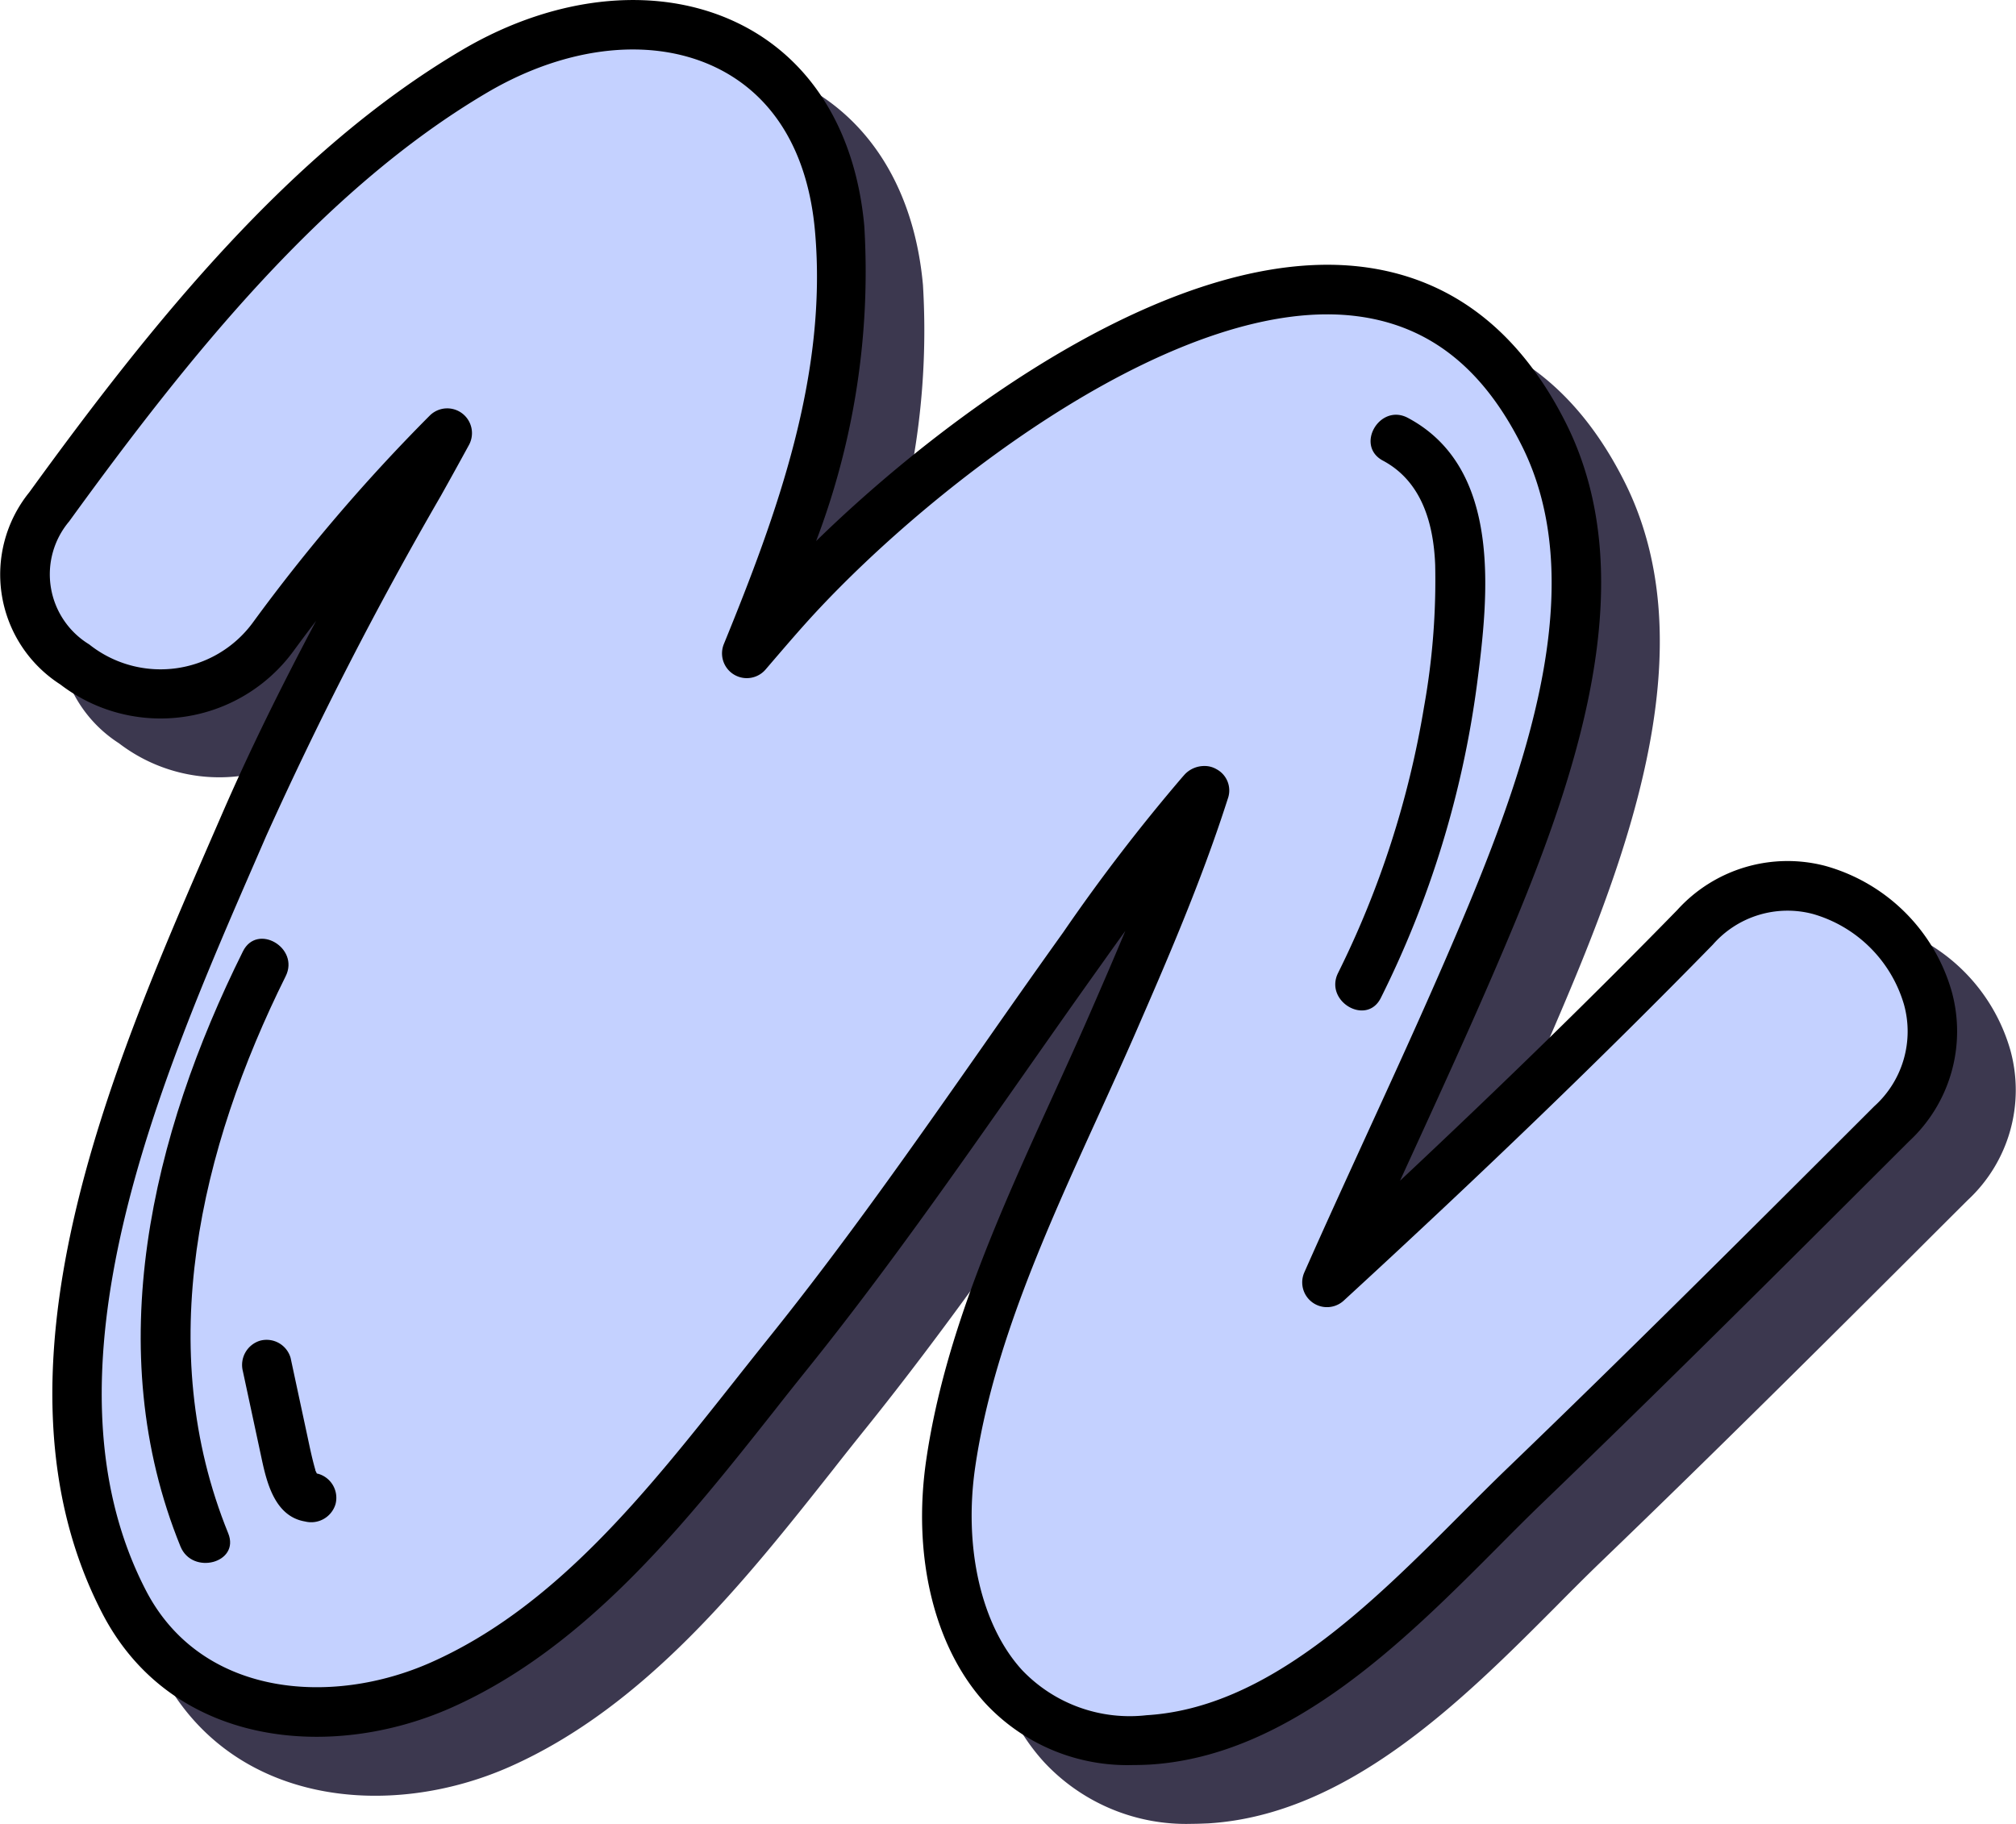 <svg xmlns="http://www.w3.org/2000/svg" width="80.697" height="73.005" viewBox="0 0 80.697 73.005">
  <g id="a6" transform="translate(0.001)">
    <g id="Group_81065" data-name="Group 81065" transform="translate(2.349 2.349)" style="mix-blend-mode: overlay;isolation: isolate">
      <path id="Path_115015" data-name="Path 115015" d="M200.841,221.971c-4.774,4.885-9.707,9.59-14.735,14.213,2.174-4.915,4.517-9.751,6.581-14.717,2.339-5.63,5.059-13.3,2.109-19.21-6.722-13.461-23.714-.253-29.967,6.523-.666.722-1.3,1.476-1.946,2.221,2.234-5.471,4.246-11.094,3.715-17-.73-8.128-8.181-10.078-14.6-6.3-6.888,4.055-12.421,11.071-17.04,17.443-3.924,5.412,5.054,10.564,8.947,5.23a70.384,70.384,0,0,1,6.994-8.181q-.557,1.021-1.127,2.038a151.872,151.872,0,0,0-7.034,13.7c-3.916,9.035-9.707,21.545-4.781,31.049,2.483,4.79,8.305,5.276,12.689,3.327,5.893-2.62,9.974-8.4,13.908-13.3,4.107-5.111,7.725-10.538,11.526-15.87a77.232,77.232,0,0,1,4.995-6.538c.042-.048.085-.091.127-.138l-.046.144c-1.01,3.139-2.308,6.151-3.623,9.171-2.445,5.619-5.6,11.533-6.5,17.647-.792,5.406,1.4,11.465,7.9,11.073,6.112-.369,11.011-6.256,15.1-10.188,4.948-4.762,9.808-9.618,14.669-14.469C213.785,224.774,205.856,216.842,200.841,221.971Z" transform="translate(-132.989 -184.85)" fill="#3c384f"/>
      <path id="Path_115016" data-name="Path 115016" d="M178.352,255.5a7.767,7.767,0,0,1-5.916-2.455c-2.059-2.242-2.949-5.895-2.381-9.77.74-5.052,2.944-9.892,5.074-14.57.51-1.121,1.016-2.23,1.493-3.328.453-1.041.929-2.135,1.4-3.267q-.434.6-.859,1.2l-.281.4c-.988,1.385-1.963,2.776-2.937,4.168-2.736,3.9-5.565,7.942-8.624,11.748-.447.556-.9,1.124-1.35,1.7-3.509,4.437-7.485,9.466-12.929,11.885-4.853,2.155-11.209,1.552-13.97-3.776-4.961-9.571.4-21.886,4.307-30.878l.444-1.023c1.15-2.656,2.44-5.25,3.809-7.831q-.476.62-.933,1.248a6.6,6.6,0,0,1-9.308,1.294,5.229,5.229,0,0,1-1.243-7.69c4.931-6.8,10.445-13.657,17.341-17.715,3.827-2.252,8.015-2.618,11.206-.978,2.81,1.444,4.543,4.3,4.879,8.045a30.347,30.347,0,0,1-1.928,12.6c5.088-4.971,14.5-12.021,22.047-10.953,3.468.492,6.152,2.6,7.978,6.254,3,6.014.634,13.5-2.081,20.033-1.292,3.109-2.713,6.211-4.087,9.211l-.486,1.061c4.089-3.835,7.747-7.407,11.1-10.841h0a5.954,5.954,0,0,1,5.931-1.762,7.3,7.3,0,0,1,5.051,5.015,6.007,6.007,0,0,1-1.706,6.008l-.553.551c-4.6,4.594-9.361,9.344-14.129,13.93-.588.566-1.191,1.171-1.813,1.8-3.7,3.711-8.308,8.33-13.911,8.668C178.777,255.49,178.563,255.5,178.352,255.5Zm2.843-39.991a.936.936,0,0,1,.48.128.964.964,0,0,1,.468,1.125l-.047.145c-1.058,3.292-2.438,6.463-3.656,9.261-.483,1.109-.993,2.228-1.507,3.358-2.073,4.554-4.217,9.262-4.917,14.037-.475,3.242.246,6.362,1.88,8.142a5.948,5.948,0,0,0,4.978,1.8c4.851-.293,8.983-4.435,12.628-8.09.632-.633,1.245-1.249,1.842-1.823,4.755-4.575,9.508-9.318,14.1-13.906l.552-.551a4.03,4.03,0,0,0,1.194-4.086,5.334,5.334,0,0,0-3.637-3.616,3.97,3.97,0,0,0-4.015,1.228h0c-4.337,4.436-9.169,9.1-14.774,14.248a.991.991,0,0,1-1.576-1.131c.821-1.858,1.668-3.7,2.514-5.55,1.366-2.984,2.78-6.07,4.059-9.146,2.543-6.117,4.786-13.086,2.138-18.386-1.539-3.084-3.66-4.777-6.485-5.177-7.038-1-16.935,6.585-21.867,11.93-.526.569-1.032,1.159-1.54,1.75l-.383.447a.991.991,0,0,1-1.668-1.022c2.127-5.212,4.161-10.782,3.644-16.543-.277-3.086-1.6-5.32-3.811-6.458-2.584-1.328-6.059-.982-9.3.923-6.581,3.875-11.936,10.543-16.741,17.171a3.285,3.285,0,0,0,.8,4.925,4.584,4.584,0,0,0,6.542-.86,71.756,71.756,0,0,1,7.092-8.3.991.991,0,0,1,1.572,1.174q-.56,1.026-1.133,2.047a151.6,151.6,0,0,0-6.988,13.614l-.445,1.025c-3.753,8.627-8.892,20.443-4.366,29.175,2.2,4.242,7.4,4.656,11.407,2.877,5-2.22,8.648-6.838,12.178-11.3.457-.577.91-1.149,1.36-1.709,3.018-3.756,5.827-7.766,8.545-11.644q1.465-2.093,2.946-4.18l.281-.394a73.725,73.725,0,0,1,4.78-6.227l.088-.1A1.082,1.082,0,0,1,181.194,215.5Zm19.638,6.457h0Z" transform="translate(-132.979 -184.841)" fill="#3c384f"/>
      <path id="Path_115017" data-name="Path 115017" d="M142.754,223.269c-3.65,7.336-5.71,15.937-2.5,23.822.474,1.166,2.391.656,1.91-.527-3.01-7.4-1.13-15.395,2.3-22.295C145.032,223.132,143.323,222.126,142.754,223.269Z" transform="translate(-133.031 -185.188)" fill="#3c384f"/>
      <path id="Path_115018" data-name="Path 115018" d="M145.8,244.331c-.017,0-.033-.007-.049-.01-.028-.053-.053-.112-.061-.128l0-.006c0-.008,0,0,0-.014-.128-.443-.219-.891-.316-1.342q-.336-1.568-.673-3.136a1,1,0,0,0-1.219-.692,1.014,1.014,0,0,0-.693,1.219q.38,1.773.762,3.547c.211.984.549,2.275,1.728,2.472a1.015,1.015,0,0,0,1.219-.693A1,1,0,0,0,145.8,244.331Z" transform="translate(-133.069 -185.336)" fill="#3c384f"/>
      <path id="Path_115019" data-name="Path 115019" d="M189.829,201.722c-1.125-.6-2.126,1.11-1,1.711,1.556.83,2.03,2.521,2.092,4.181a28.657,28.657,0,0,1-.447,5.68,37.7,37.7,0,0,1-3.439,10.644c-.566,1.138,1.142,2.143,1.711,1a39.656,39.656,0,0,0,3.846-12.535C193.059,208.832,193.618,203.744,189.829,201.722Z" transform="translate(-133.474 -184.994)" fill="#3c384f"/>
    </g>
    <g id="Group_81068" data-name="Group 81068" transform="translate(0 0)">
      <g id="Group_81067" data-name="Group 81067">
        <g id="Group_81066" data-name="Group 81066">
          <path id="Path_115020" data-name="Path 115020" d="M198.47,219.6c-4.774,4.885-9.707,9.59-14.736,14.212,2.174-4.914,4.518-9.751,6.582-14.716,2.339-5.63,5.058-13.3,2.109-19.21-6.722-13.461-23.714-.254-29.967,6.523-.667.721-1.3,1.475-1.946,2.221,2.233-5.471,4.245-11.093,3.715-17-.73-8.128-8.181-10.078-14.6-6.3-6.889,4.056-12.421,11.072-17.041,17.444-3.924,5.412,5.055,10.564,8.948,5.23a70.467,70.467,0,0,1,6.993-8.182q-.557,1.021-1.126,2.039a152,152,0,0,0-7.034,13.7c-3.917,9.036-9.707,21.545-4.781,31.05,2.483,4.79,8.3,5.276,12.689,3.327,5.893-2.62,9.974-8.4,13.908-13.3,4.107-5.111,7.724-10.538,11.525-15.87a77.839,77.839,0,0,1,4.995-6.539c.042-.047.086-.09.128-.138l-.046.145c-1.01,3.139-2.309,6.151-3.623,9.171-2.446,5.618-5.6,11.532-6.5,17.647-.793,5.406,1.4,11.465,7.9,11.073,6.111-.369,11.01-6.256,15.1-10.188,4.949-4.762,9.809-9.619,14.67-14.47C211.413,222.4,203.484,214.471,198.47,219.6Z" transform="translate(-130.618 -182.479)" fill="#c4d1ff"/>
          <path id="Path_115021" data-name="Path 115021" d="M175.98,253.124a7.764,7.764,0,0,1-5.915-2.454c-2.059-2.242-2.949-5.895-2.381-9.771.739-5.051,2.943-9.891,5.074-14.57.509-1.121,1.015-2.229,1.493-3.327.453-1.041.929-2.135,1.4-3.267-.289.4-.576.8-.859,1.2l-.281.394c-.988,1.385-1.963,2.777-2.938,4.167-2.735,3.9-5.564,7.943-8.623,11.748-.447.557-.9,1.125-1.35,1.7-3.509,4.436-7.485,9.465-12.928,11.885-4.854,2.155-11.209,1.551-13.97-3.777-4.961-9.57.4-21.885,4.306-30.878l.445-1.022c1.15-2.656,2.44-5.25,3.808-7.831q-.474.62-.933,1.247a6.593,6.593,0,0,1-9.307,1.3,5.229,5.229,0,0,1-1.243-7.69c4.931-6.8,10.445-13.657,17.34-17.716,3.828-2.251,8.015-2.617,11.207-.977,2.81,1.444,4.542,4.3,4.879,8.044a30.329,30.329,0,0,1-1.929,12.6c5.089-4.97,14.5-12.02,22.047-10.952,3.468.492,6.153,2.6,7.979,6.254,3,6.014.633,13.5-2.081,20.033-1.292,3.108-2.713,6.211-4.087,9.21l-.486,1.061c4.089-3.834,7.747-7.406,11.1-10.84h0a5.953,5.953,0,0,1,5.931-1.761,7.3,7.3,0,0,1,5.05,5.015,6,6,0,0,1-1.705,6.008l-.553.552c-4.6,4.594-9.361,9.343-14.129,13.93-.588.566-1.191,1.171-1.814,1.8-3.7,3.711-8.307,8.33-13.91,8.668C176.4,253.118,176.192,253.124,175.98,253.124Zm2.843-39.991a.934.934,0,0,1,.48.129.963.963,0,0,1,.469,1.125l-.047.145c-1.058,3.291-2.438,6.463-3.656,9.261-.483,1.108-.993,2.227-1.507,3.358-2.074,4.554-4.218,9.262-4.918,14.036-.475,3.242.246,6.362,1.881,8.143a5.95,5.95,0,0,0,4.978,1.8c4.851-.293,8.983-4.435,12.627-8.09.632-.634,1.246-1.249,1.843-1.823,4.755-4.575,9.508-9.318,14.1-13.906l.552-.552a4.028,4.028,0,0,0,1.193-4.086,5.331,5.331,0,0,0-3.637-3.615,3.969,3.969,0,0,0-4.014,1.228h0c-4.337,4.436-9.169,9.1-14.774,14.249a.991.991,0,0,1-1.576-1.131c.821-1.858,1.668-3.7,2.513-5.551,1.367-2.983,2.78-6.069,4.059-9.146,2.542-6.117,4.786-13.086,2.138-18.387-1.54-3.083-3.661-4.776-6.485-5.177-7.038-1-16.936,6.586-21.868,11.93-.525.57-1.031,1.16-1.539,1.75l-.384.448a.991.991,0,0,1-1.668-1.023c2.128-5.211,4.163-10.782,3.645-16.542-.277-3.087-1.6-5.321-3.811-6.459-2.585-1.327-6.059-.981-9.3.923-6.582,3.874-11.936,10.543-16.741,17.171a3.284,3.284,0,0,0,.8,4.923,4.583,4.583,0,0,0,6.542-.859,71.577,71.577,0,0,1,7.092-8.3.991.991,0,0,1,1.571,1.173q-.56,1.027-1.132,2.048a151.607,151.607,0,0,0-6.989,13.614l-.445,1.025c-3.752,8.627-8.891,20.443-4.365,29.174,2.2,4.243,7.4,4.657,11.407,2.878,5-2.22,8.648-6.839,12.178-11.3q.685-.867,1.359-1.71c3.019-3.755,5.828-7.765,8.546-11.643.977-1.4,1.955-2.791,2.946-4.181l.281-.393a73.751,73.751,0,0,1,4.779-6.226l.089-.1A1.081,1.081,0,0,1,178.822,213.133Zm19.638,6.458h0Z" transform="translate(-130.608 -182.47)"/>
        </g>
        <path id="Path_115022" data-name="Path 115022" d="M140.383,220.9c-3.651,7.336-5.71,15.936-2.5,23.822.475,1.165,2.392.656,1.911-.527-3.011-7.4-1.131-15.395,2.3-22.3C142.66,220.76,140.952,219.755,140.383,220.9Z" transform="translate(-130.66 -182.817)"/>
        <path id="Path_115023" data-name="Path 115023" d="M143.43,241.96c-.017,0-.033-.007-.049-.01-.028-.054-.053-.112-.062-.128l0-.006c0-.008,0,0,0-.015-.128-.442-.22-.891-.316-1.341q-.337-1.568-.673-3.136a1,1,0,0,0-1.22-.692,1.014,1.014,0,0,0-.692,1.219l.761,3.546c.212.985.55,2.276,1.729,2.473a1.016,1.016,0,0,0,1.219-.693A1,1,0,0,0,143.43,241.96Z" transform="translate(-130.698 -182.965)"/>
        <path id="Path_115024" data-name="Path 115024" d="M187.458,199.351c-1.125-.6-2.127,1.11-1,1.711,1.556.83,2.029,2.521,2.092,4.18a28.665,28.665,0,0,1-.447,5.682,37.7,37.7,0,0,1-3.439,10.644c-.567,1.138,1.142,2.143,1.711,1a39.7,39.7,0,0,0,3.846-12.535C190.688,206.46,191.247,201.372,187.458,199.351Z" transform="translate(-131.103 -182.623)"/>
      </g>
    </g>
  </g>
</svg>
